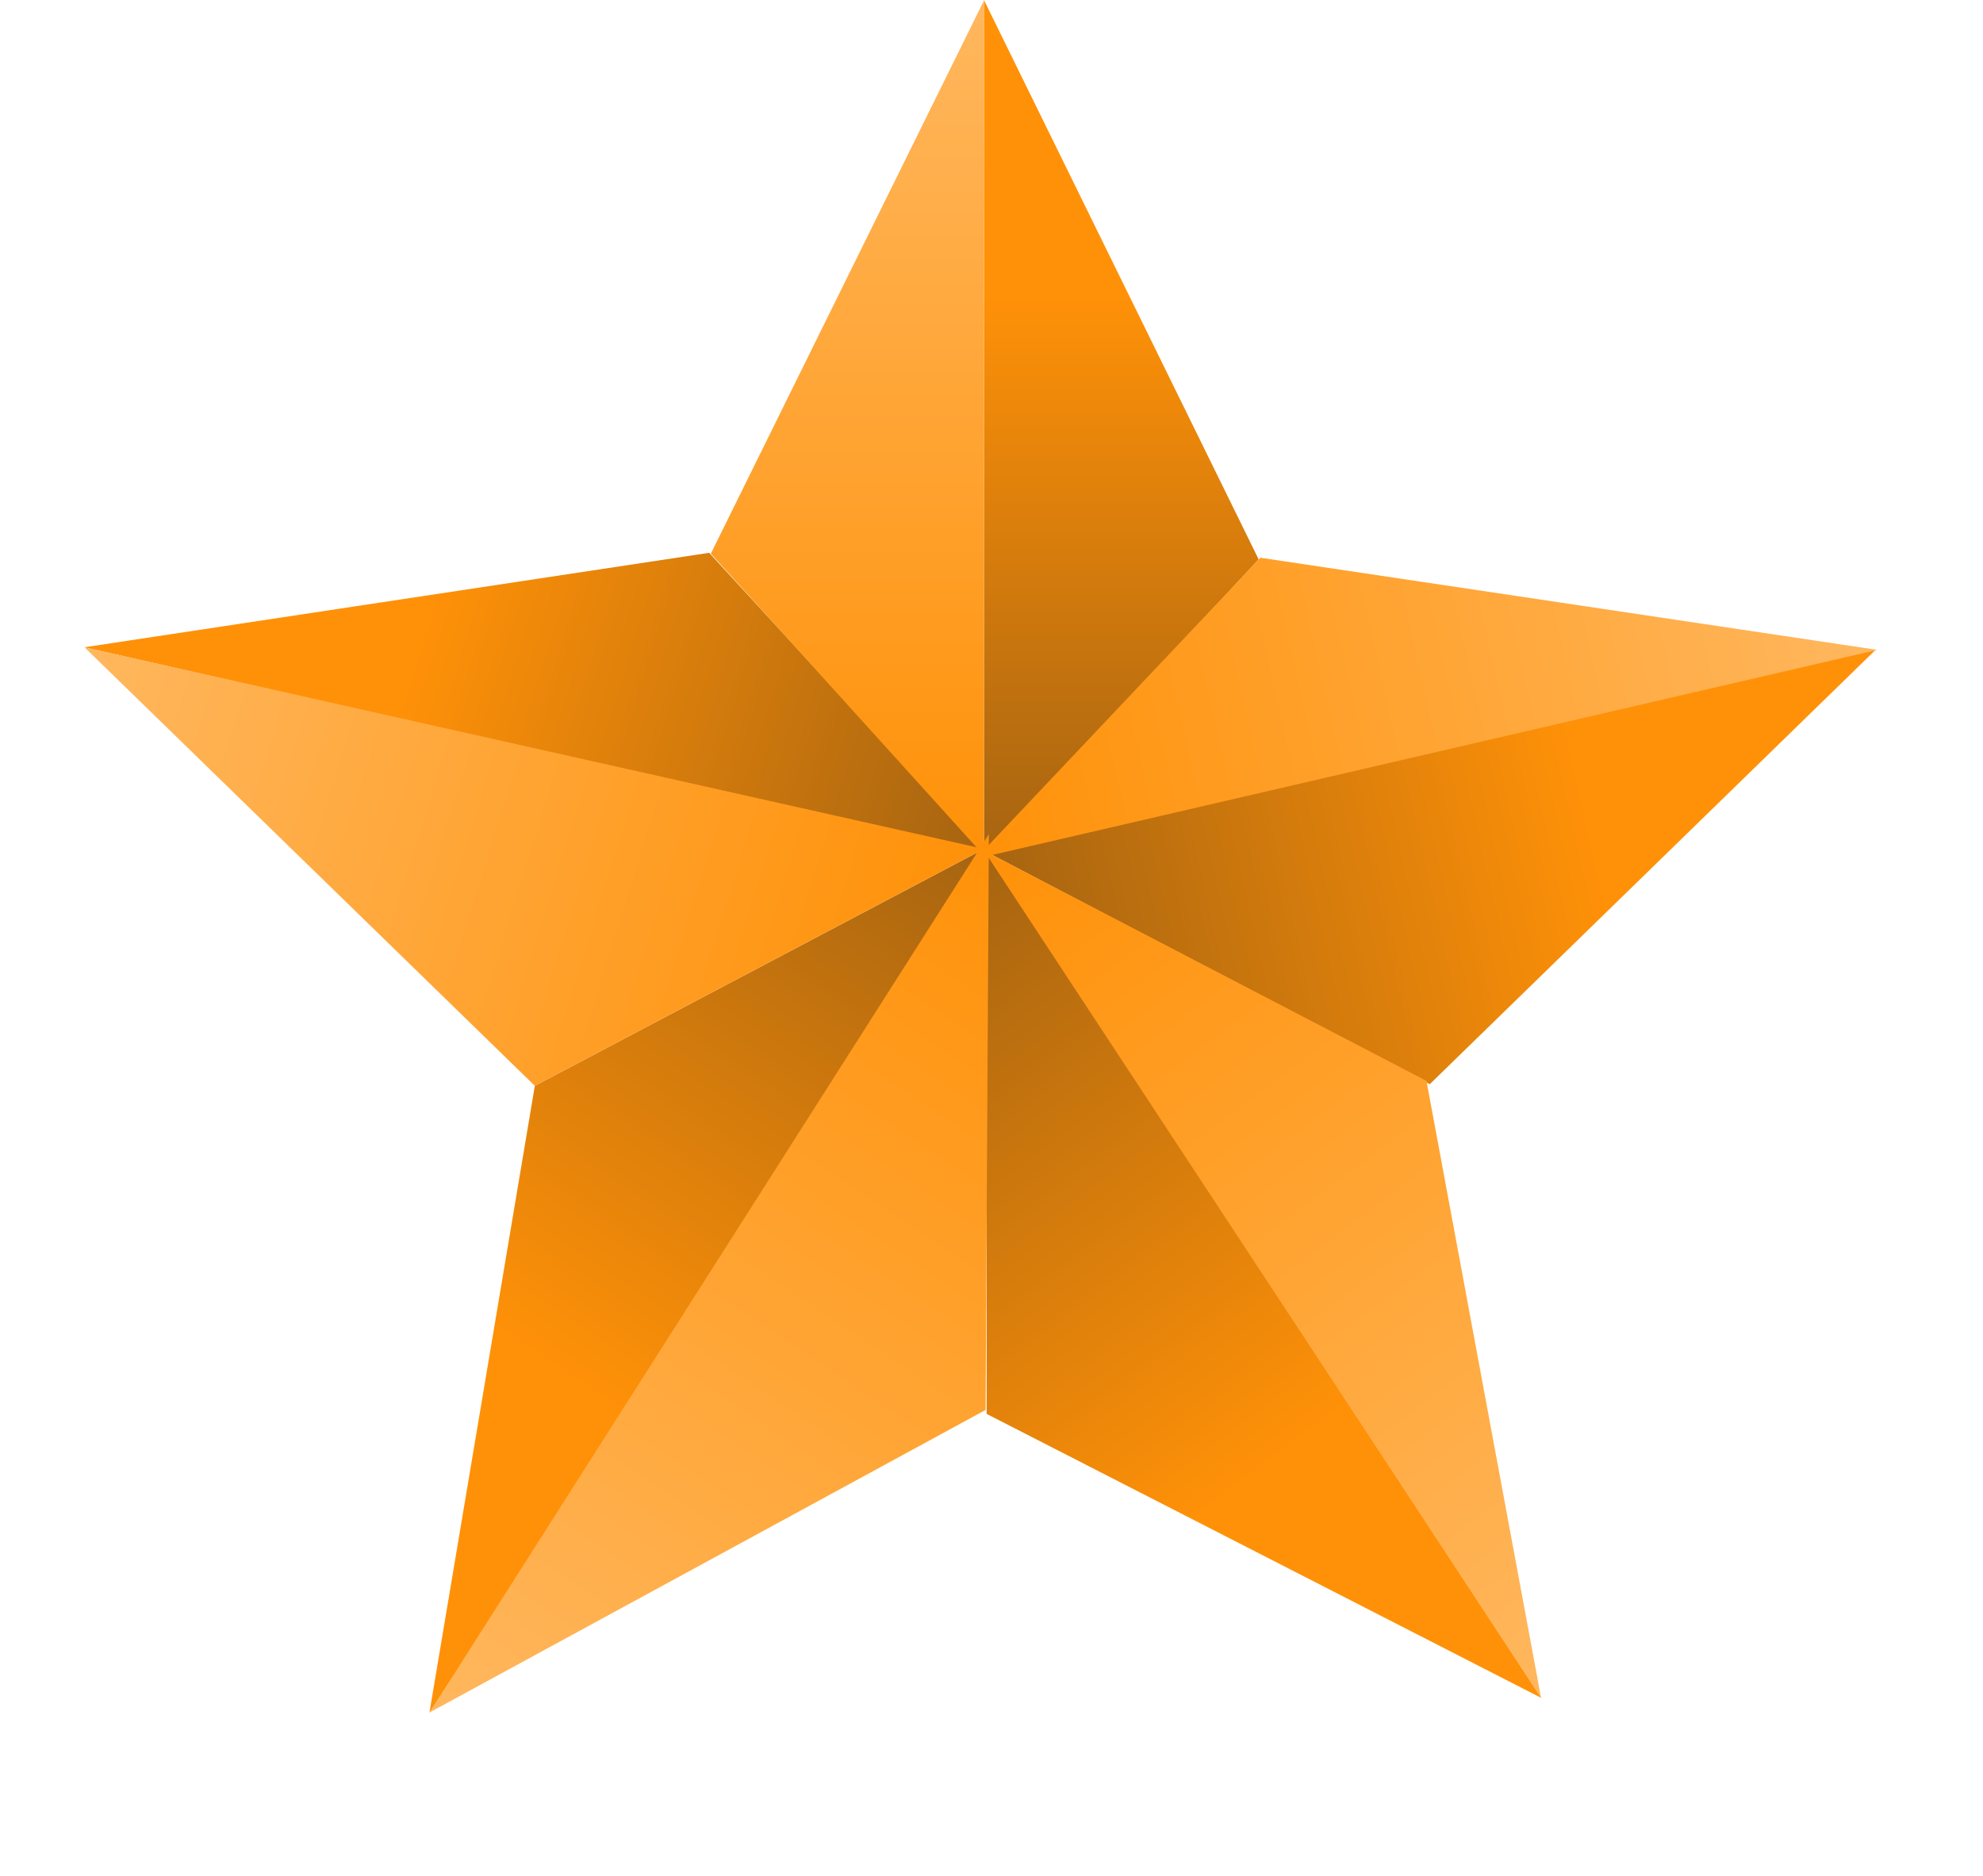 <svg width="37" height="35" viewBox="0 0 37 35" fill="none" xmlns="http://www.w3.org/2000/svg">
<path d="M23.485 10.437L18.359 0V15.962L23.485 10.437Z" fill="url(#paint0_linear_1143_5385)"/>
<path d="M13.233 10.314L1.571 12.077L18.328 15.87L13.233 10.314Z" fill="url(#paint1_linear_1143_5385)"/>
<path d="M26.677 20.229L34.996 12.125L18.359 15.87L26.677 20.229Z" fill="url(#paint2_linear_1143_5385)"/>
<path d="M18.409 26.38L28.759 31.68L18.409 15.9L18.409 26.38Z" fill="url(#paint3_linear_1143_5385)"/>
<path d="M9.979 20.259L8.012 31.958L13.294 23.851L18.359 15.839L9.979 20.259Z" fill="url(#paint4_linear_1143_5385)"/>
<path d="M13.263 10.33L18.359 0.01V15.962L13.263 10.33Z" fill="url(#paint5_linear_1143_5385)"/>
<path d="M9.979 20.259L1.58 12.08L18.358 15.839L9.979 20.259Z" fill="url(#paint6_linear_1143_5385)"/>
<path d="M23.516 10.406L35.027 12.125L18.205 16.023L23.516 10.406Z" fill="url(#paint7_linear_1143_5385)"/>
<path d="M26.616 20.167L28.753 31.672L18.359 15.87L26.616 20.167Z" fill="url(#paint8_linear_1143_5385)"/>
<path d="M18.39 26.306L8.017 31.95L18.451 15.563L18.39 26.306Z" fill="url(#paint9_linear_1143_5385)"/>
<defs>
<linearGradient id="paint0_linear_1143_5385" x1="20.922" y1="0" x2="20.922" y2="15.962" gradientUnits="userSpaceOnUse">
<stop offset="0.344" stop-color="#FF9108"/>
<stop offset="1" stop-color="#A66411"/>
</linearGradient>
<linearGradient id="paint1_linear_1143_5385" x1="2.337" y1="9.617" x2="18.689" y2="14.713" gradientUnits="userSpaceOnUse">
<stop offset="0.344" stop-color="#FF9108"/>
<stop offset="1" stop-color="#A66411"/>
</linearGradient>
<linearGradient id="paint2_linear_1143_5385" x1="35.663" y1="15.089" x2="19.027" y2="18.835" gradientUnits="userSpaceOnUse">
<stop offset="0.344" stop-color="#FF9108"/>
<stop offset="1" stop-color="#A66411"/>
</linearGradient>
<linearGradient id="paint3_linear_1143_5385" x1="27.162" y1="32.871" x2="15.898" y2="17.774" gradientUnits="userSpaceOnUse">
<stop offset="0.344" stop-color="#FF9108"/>
<stop offset="1" stop-color="#A66411"/>
</linearGradient>
<linearGradient id="paint4_linear_1143_5385" x1="5.992" y1="30.61" x2="16.622" y2="14.68" gradientUnits="userSpaceOnUse">
<stop offset="0.344" stop-color="#FF9108"/>
<stop offset="1" stop-color="#A66411"/>
</linearGradient>
<linearGradient id="paint5_linear_1143_5385" x1="15.811" y1="0.01" x2="15.811" y2="15.962" gradientUnits="userSpaceOnUse">
<stop stop-color="#FFB75E"/>
<stop offset="1" stop-color="#FF9108"/>
</linearGradient>
<linearGradient id="paint6_linear_1143_5385" x1="0.998" y1="13.945" x2="17.36" y2="19.044" gradientUnits="userSpaceOnUse">
<stop stop-color="#FFB75E"/>
<stop offset="1" stop-color="#FF9108"/>
</linearGradient>
<linearGradient id="paint7_linear_1143_5385" x1="34.576" y1="10.126" x2="17.732" y2="13.919" gradientUnits="userSpaceOnUse">
<stop stop-color="#FFB75E"/>
<stop offset="1" stop-color="#FF9108"/>
</linearGradient>
<linearGradient id="paint8_linear_1143_5385" x1="30.824" y1="30.127" x2="19.533" y2="14.994" gradientUnits="userSpaceOnUse">
<stop stop-color="#FFB75E"/>
<stop offset="1" stop-color="#FF9108"/>
</linearGradient>
<linearGradient id="paint9_linear_1143_5385" x1="10.129" y1="33.359" x2="20.91" y2="17.203" gradientUnits="userSpaceOnUse">
<stop stop-color="#FFB75E"/>
<stop offset="1" stop-color="#FF9108"/>
</linearGradient>
</defs>
</svg>
